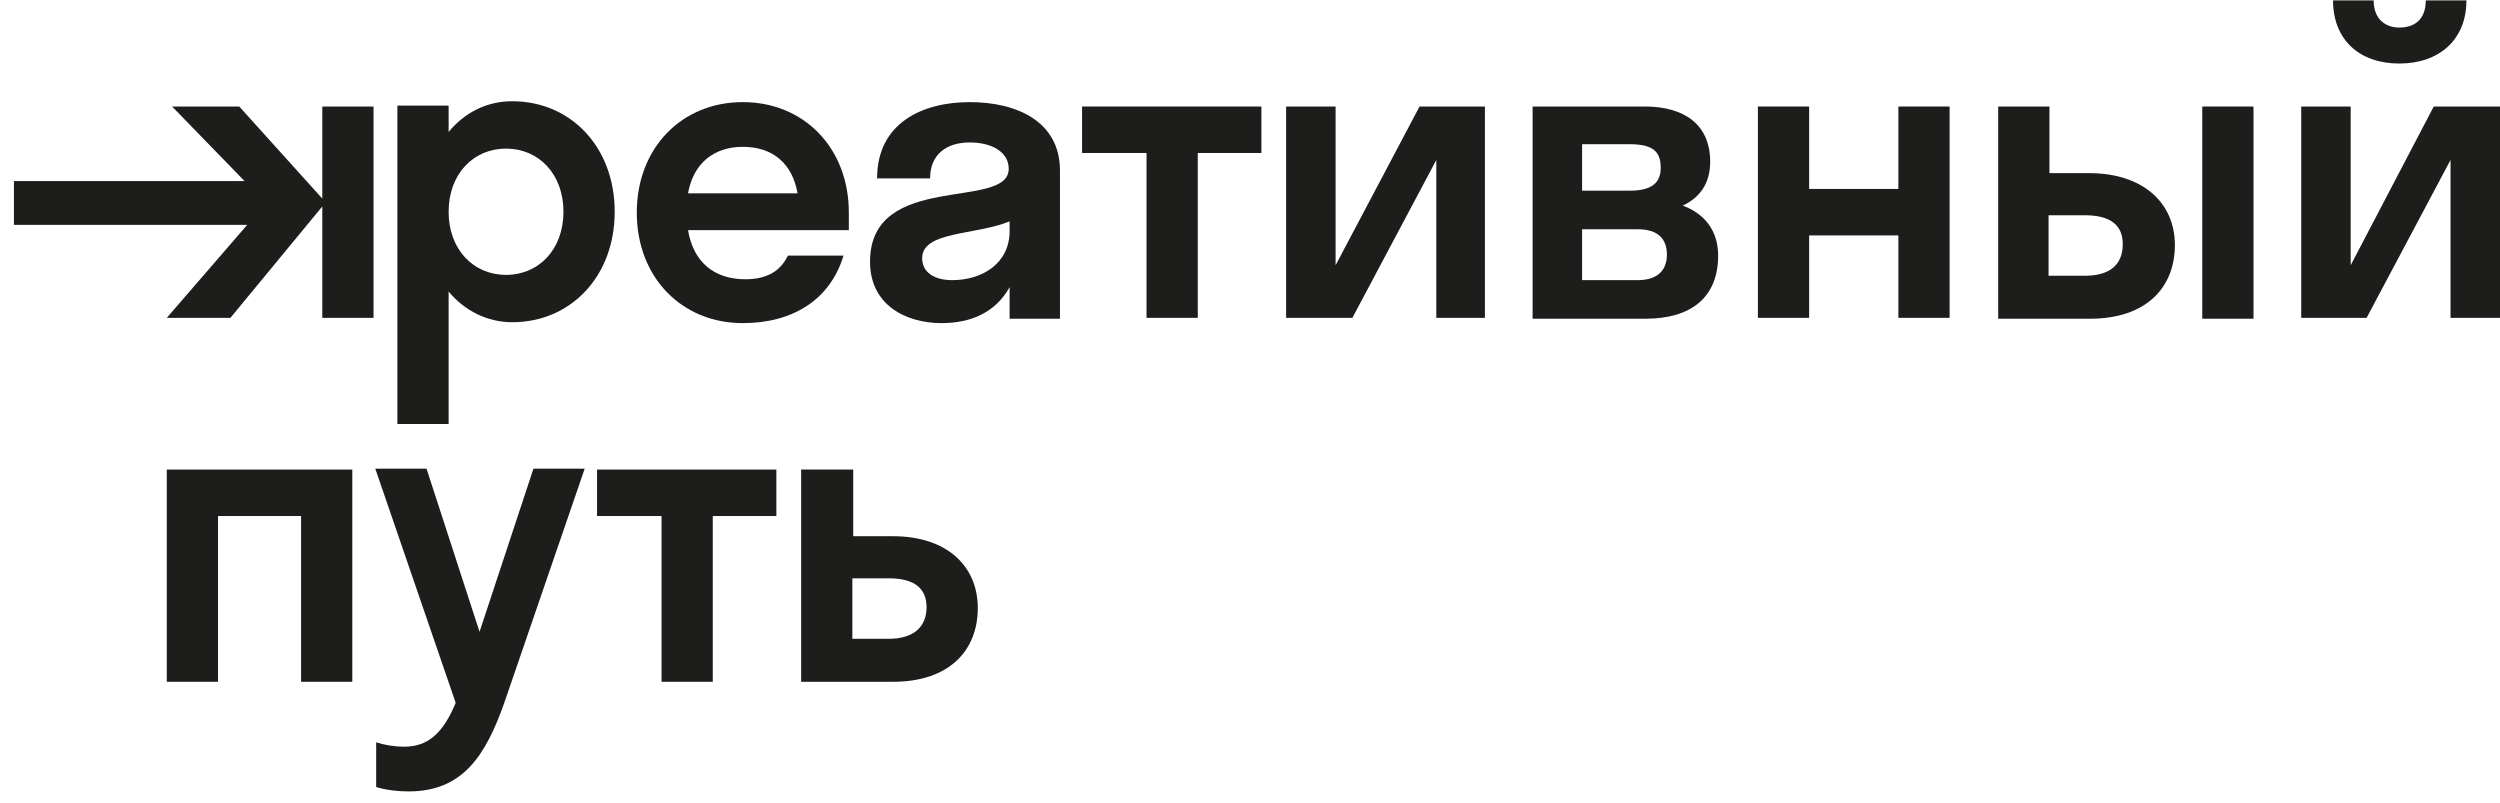 <svg width="109" height="35" viewBox="0 0 109 35" fill="none" xmlns="http://www.w3.org/2000/svg">
<path d="M14.052 8.658L10.431 4.644H7.503L10.662 7.894H7.734H7.349H0.608V9.805H10.777L7.272 13.858H10.046L14.052 9.002V13.858H16.286V4.644H14.052V8.658Z" fill="#1D1D1B"/>
<path d="M17.326 4.643V18.485H19.56V12.711C20.253 13.552 21.255 14.049 22.333 14.049C24.875 14.049 26.801 12.061 26.801 9.232C26.801 6.402 24.875 4.414 22.333 4.414C21.216 4.414 20.253 4.911 19.56 5.752V4.605H17.326V4.643ZM22.063 6.479C23.489 6.479 24.567 7.588 24.567 9.232C24.567 10.876 23.489 11.985 22.063 11.985C20.638 11.985 19.56 10.876 19.56 9.232C19.56 7.588 20.638 6.479 22.063 6.479Z" fill="#1D1D1B"/>
<path d="M37.009 9.27C37.009 6.441 35.044 4.452 32.386 4.452C29.729 4.452 27.764 6.441 27.764 9.27C27.764 12.099 29.729 14.088 32.386 14.088C34.582 14.088 36.2 13.055 36.778 11.144H34.351C34.043 11.794 33.465 12.176 32.502 12.176C31.115 12.176 30.229 11.411 29.998 10.035H37.009C37.009 9.767 37.009 9.499 37.009 9.27ZM29.998 8.429C30.229 7.129 31.115 6.402 32.386 6.402C33.696 6.402 34.543 7.129 34.775 8.429H29.998Z" fill="#1D1D1B"/>
<path d="M42.286 4.452C40.206 4.452 38.241 5.37 38.241 7.779H40.552C40.552 6.747 41.246 6.211 42.286 6.211C43.249 6.211 43.98 6.632 43.98 7.358C43.98 9.194 37.933 7.435 37.933 11.411C37.933 13.285 39.474 14.088 41.053 14.088C42.324 14.088 43.403 13.629 44.019 12.52V13.896H46.215V7.435C46.215 5.294 44.327 4.452 42.286 4.452ZM44.019 10.073C44.019 11.488 42.825 12.214 41.515 12.214C40.783 12.214 40.206 11.908 40.206 11.258C40.206 10.073 42.517 10.264 44.019 9.652V10.073Z" fill="#1D1D1B"/>
<path d="M47.178 6.67H49.989V13.858H52.223V6.67H54.997V4.644H47.178V6.67Z" fill="#1D1D1B"/>
<path d="M58.232 11.564V4.644H56.075V13.858H58.964L62.623 6.976V13.858H64.742V4.644H61.892L58.232 11.564Z" fill="#1D1D1B"/>
<path d="M73.37 8.964C74.102 8.62 74.564 8.008 74.564 7.052C74.564 5.408 73.409 4.644 71.714 4.644H66.822V13.896H71.752C73.717 13.896 74.911 12.979 74.911 11.144C74.911 10.035 74.295 9.308 73.37 8.964ZM68.979 6.288H71.059C72.099 6.288 72.407 6.632 72.407 7.32C72.407 7.932 72.061 8.314 71.059 8.314H68.979V6.288ZM71.406 12.214H68.979V9.996H71.406C72.292 9.996 72.677 10.417 72.677 11.105C72.677 11.794 72.253 12.214 71.406 12.214Z" fill="#1D1D1B"/>
<path d="M82.769 8.238H78.878V4.644H76.644V13.858H78.878V10.264H82.769V13.858H85.003V4.644H82.769V8.238Z" fill="#1D1D1B"/>
<path d="M98.253 4.644H96.019V13.896H98.253V4.644Z" fill="#1D1D1B"/>
<path d="M91.089 7.549H89.356V4.644H87.121V13.896H91.127C93.593 13.896 94.825 12.52 94.825 10.685C94.825 8.849 93.439 7.549 91.089 7.549ZM90.896 12.023H89.317V9.385H90.896C92.052 9.385 92.552 9.844 92.552 10.646C92.552 11.488 92.052 12.023 90.896 12.023Z" fill="#1D1D1B"/>
<path d="M104.609 2.77C106.342 2.77 107.536 1.738 107.536 0.017H105.764C105.764 0.858 105.264 1.202 104.609 1.202C104.031 1.202 103.492 0.858 103.492 0.017H101.72C101.72 1.738 102.876 2.77 104.609 2.77Z" fill="#1D1D1B"/>
<path d="M102.49 11.564V4.644H100.333V13.858H103.184L106.843 6.976V13.858H109V4.644H106.111L102.49 11.564Z" fill="#1D1D1B"/>
<path d="M15.361 29.726V20.473H7.272V29.726H9.506V22.499H13.127V29.726H15.361Z" fill="#1D1D1B"/>
<path d="M17.634 32.555C17.172 32.555 16.748 32.479 16.401 32.364V34.314C16.748 34.429 17.287 34.505 17.826 34.505C20.176 34.505 21.177 32.938 21.986 30.644L25.492 20.435H23.258L20.908 27.547L18.597 20.435H16.363L19.868 30.644C19.329 31.944 18.674 32.555 17.634 32.555Z" fill="#1D1D1B"/>
<path d="M26.031 22.499H28.843V29.726H31.077V22.499H33.85V20.473H26.031V22.499Z" fill="#1D1D1B"/>
<path d="M34.929 20.473V29.726H38.935C41.4 29.726 42.632 28.349 42.632 26.514C42.632 24.679 41.284 23.379 38.935 23.379H37.201V20.473H34.929ZM38.742 25.214C39.898 25.214 40.398 25.673 40.398 26.476C40.398 27.279 39.898 27.852 38.742 27.852H37.163V25.214H38.742Z" fill="#1D1D1B"/>
</svg>
